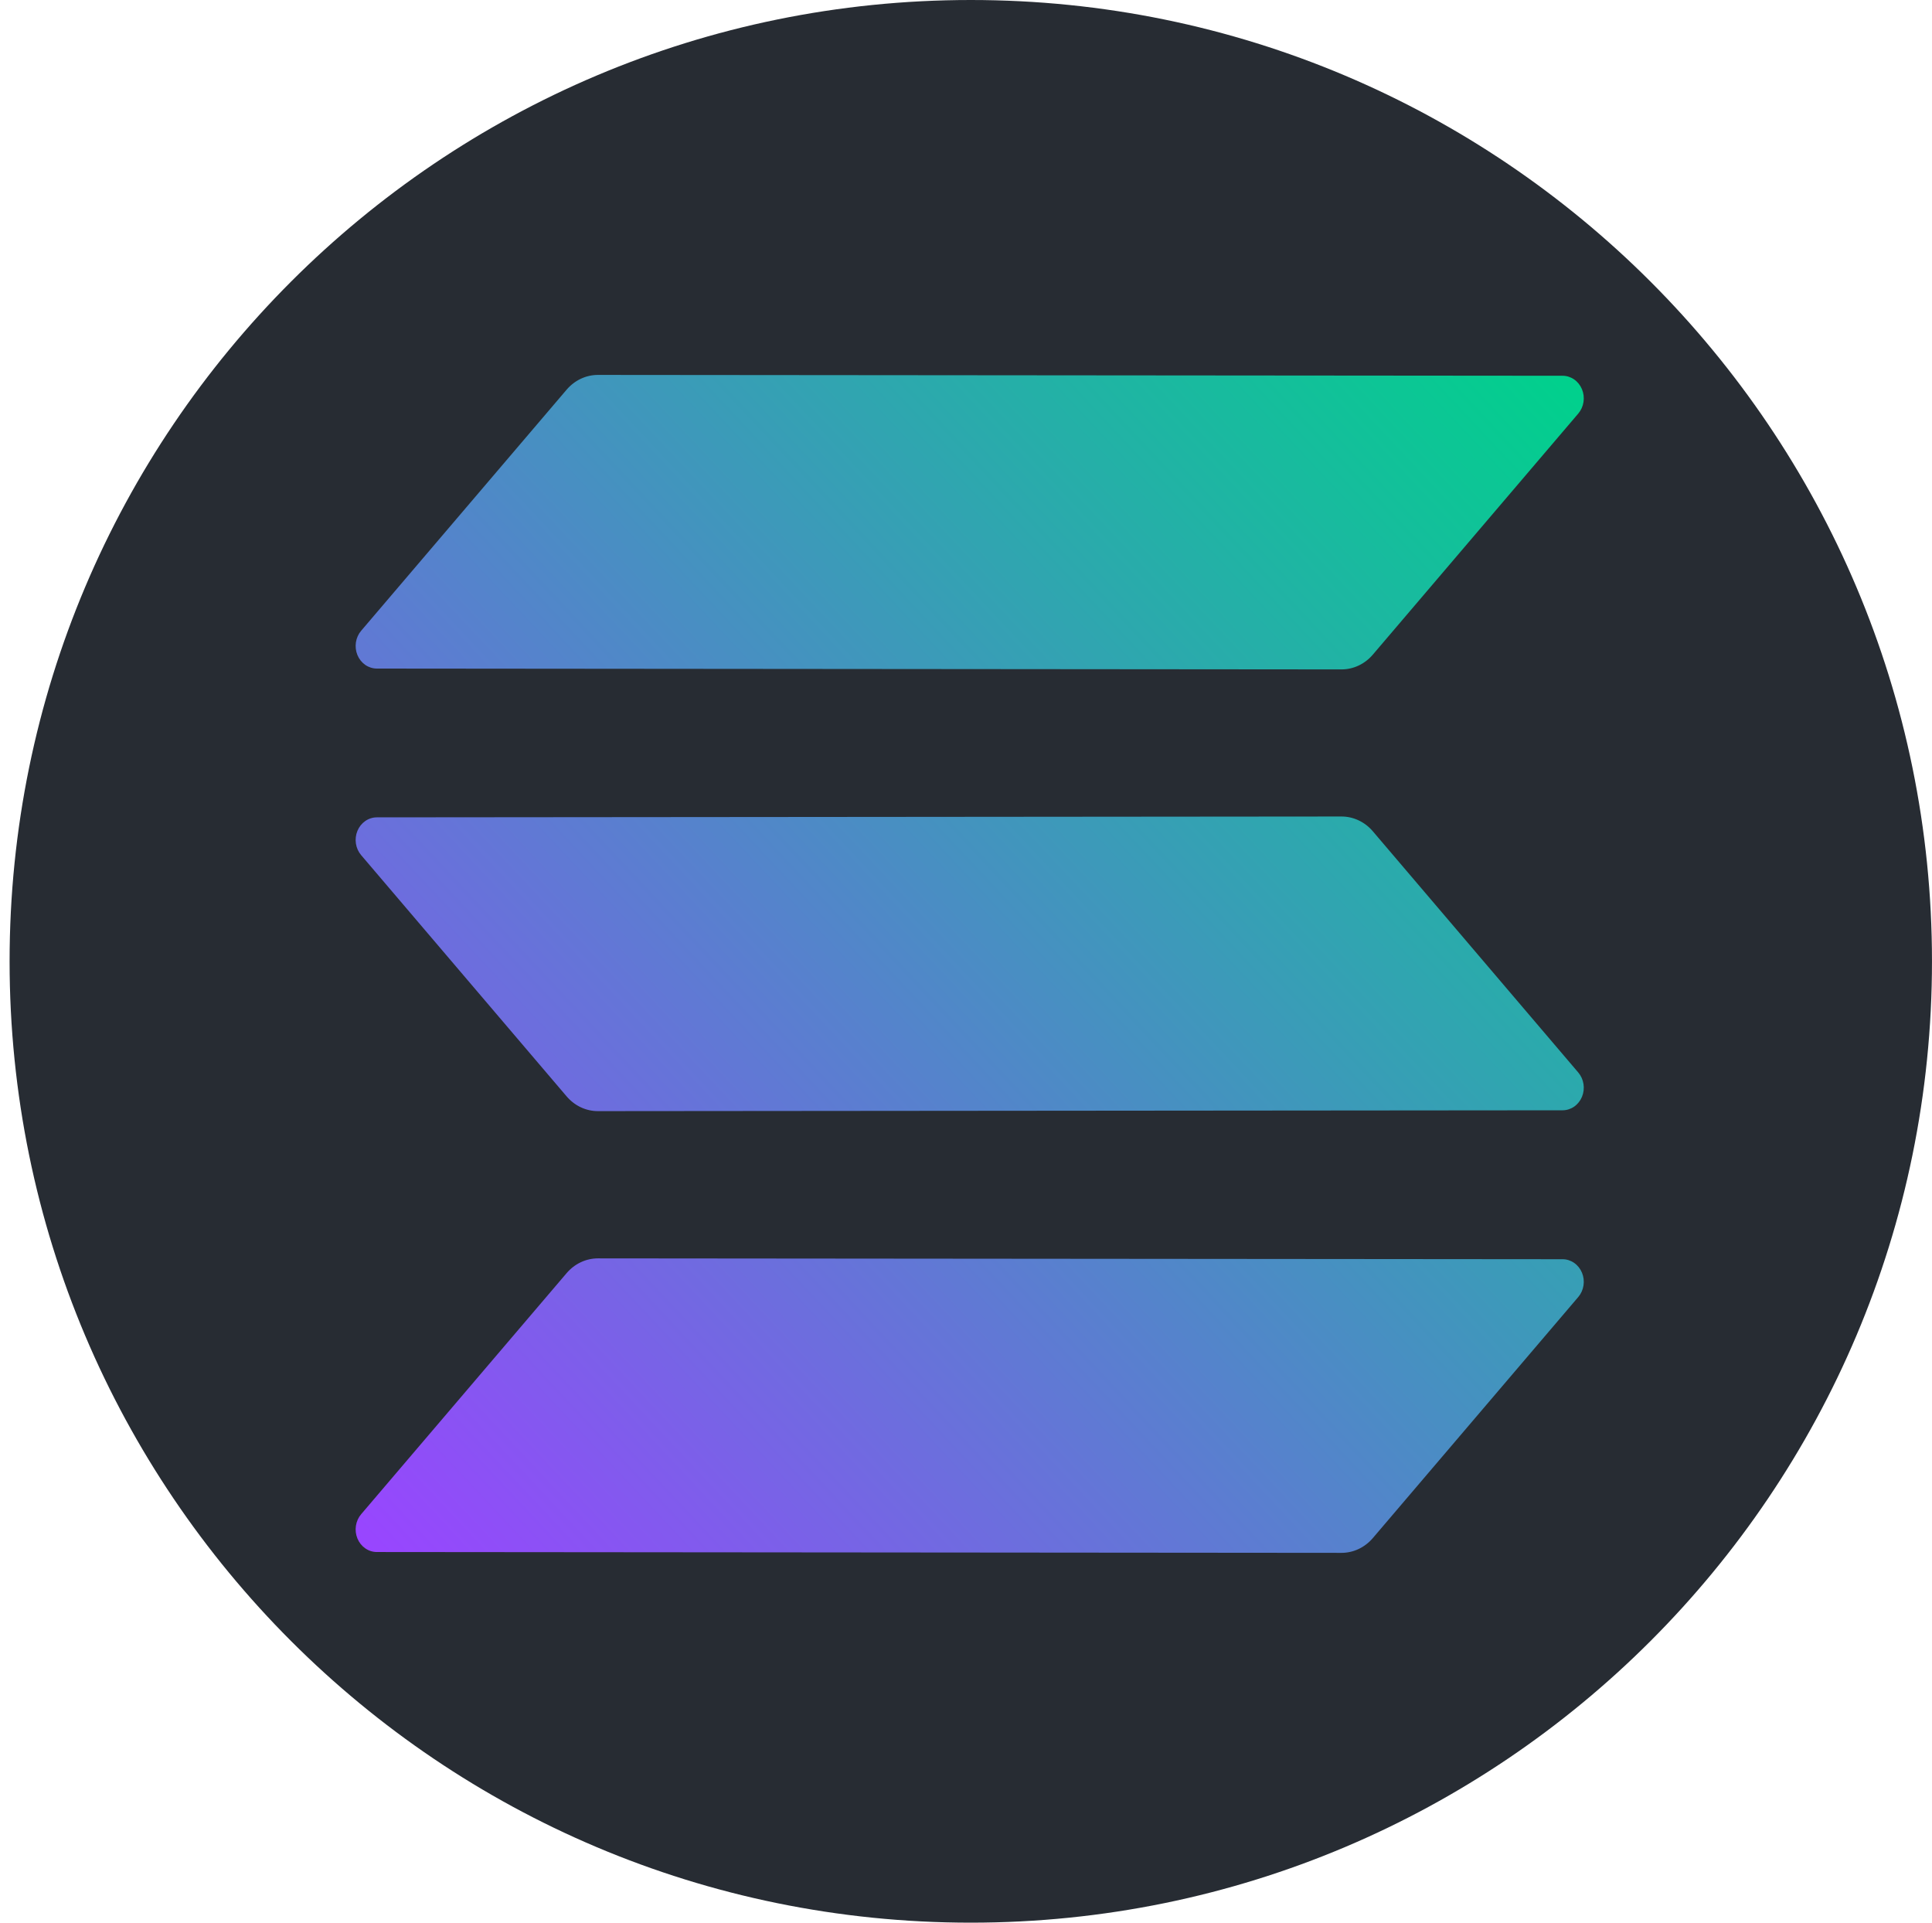 <svg width="201" height="200" viewBox="0 0 201 200" fill="none" xmlns="http://www.w3.org/2000/svg">
  <path d="M100.998 200C156.228 200 200.998 155.23 200.998 100C200.998 44.77 156.228 0 100.998 0C45.768 0 0.998 44.77 0.998 100C0.998 155.23 45.768 200 100.998 200Z" fill="#272C33"/>
  <path fill-rule="evenodd" clip-rule="evenodd" d="M58.95 132.434C59.362 131.951 59.864 131.565 60.424 131.301C60.984 131.036 61.59 130.9 62.202 130.899L162.57 130.987C162.998 130.988 163.415 131.121 163.773 131.37C164.131 131.619 164.413 131.974 164.585 132.391C164.758 132.807 164.812 133.269 164.743 133.718C164.674 134.167 164.484 134.586 164.196 134.922L142.823 159.998C142.41 160.481 141.908 160.867 141.347 161.131C140.787 161.396 140.181 161.532 139.567 161.532L39.202 161.445C38.775 161.444 38.357 161.311 37.999 161.061C37.642 160.812 37.359 160.458 37.187 160.041C37.015 159.624 36.96 159.163 37.029 158.714C37.098 158.264 37.288 157.846 37.576 157.509L58.95 132.434ZM164.196 111.56C164.484 111.896 164.674 112.315 164.743 112.764C164.812 113.213 164.758 113.675 164.585 114.091C164.413 114.508 164.131 114.863 163.773 115.112C163.415 115.361 162.998 115.494 162.57 115.495L62.205 115.583C61.592 115.583 60.986 115.446 60.425 115.182C59.864 114.918 59.362 114.531 58.95 114.048L37.576 88.958C37.288 88.621 37.098 88.203 37.029 87.754C36.96 87.305 37.015 86.843 37.187 86.426C37.359 86.01 37.642 85.655 37.999 85.406C38.357 85.157 38.775 85.024 39.202 85.023L139.57 84.935C140.183 84.936 140.788 85.072 141.349 85.337C141.909 85.601 142.411 85.987 142.823 86.47L164.196 111.56ZM58.95 40.535C59.362 40.052 59.864 39.666 60.424 39.401C60.984 39.137 61.59 39 62.202 39L162.57 39.087C162.998 39.089 163.415 39.222 163.773 39.471C164.131 39.72 164.413 40.075 164.585 40.491C164.758 40.908 164.812 41.369 164.743 41.819C164.674 42.268 164.484 42.687 164.196 43.023L142.823 68.099C142.41 68.582 141.908 68.968 141.347 69.232C140.787 69.497 140.181 69.633 139.567 69.633L39.202 69.546C38.775 69.544 38.357 69.411 37.999 69.162C37.642 68.913 37.359 68.558 37.187 68.142C37.015 67.725 36.96 67.263 37.029 66.814C37.098 66.365 37.288 65.947 37.576 65.61L58.95 40.535Z" fill="url(#paint0_linear_505_63)"/>
  <defs>
    <linearGradient id="paint0_linear_505_63" x1="40.878" y1="164.205" x2="168.498" y2="44.43" gradientUnits="userSpaceOnUse">
      <stop stop-color="#9945FF"/>
      <stop offset="0.2" stop-color="#7962E7"/>
      <stop offset="1" stop-color="#00D18C"/>
    </linearGradient>
  </defs>
</svg>
